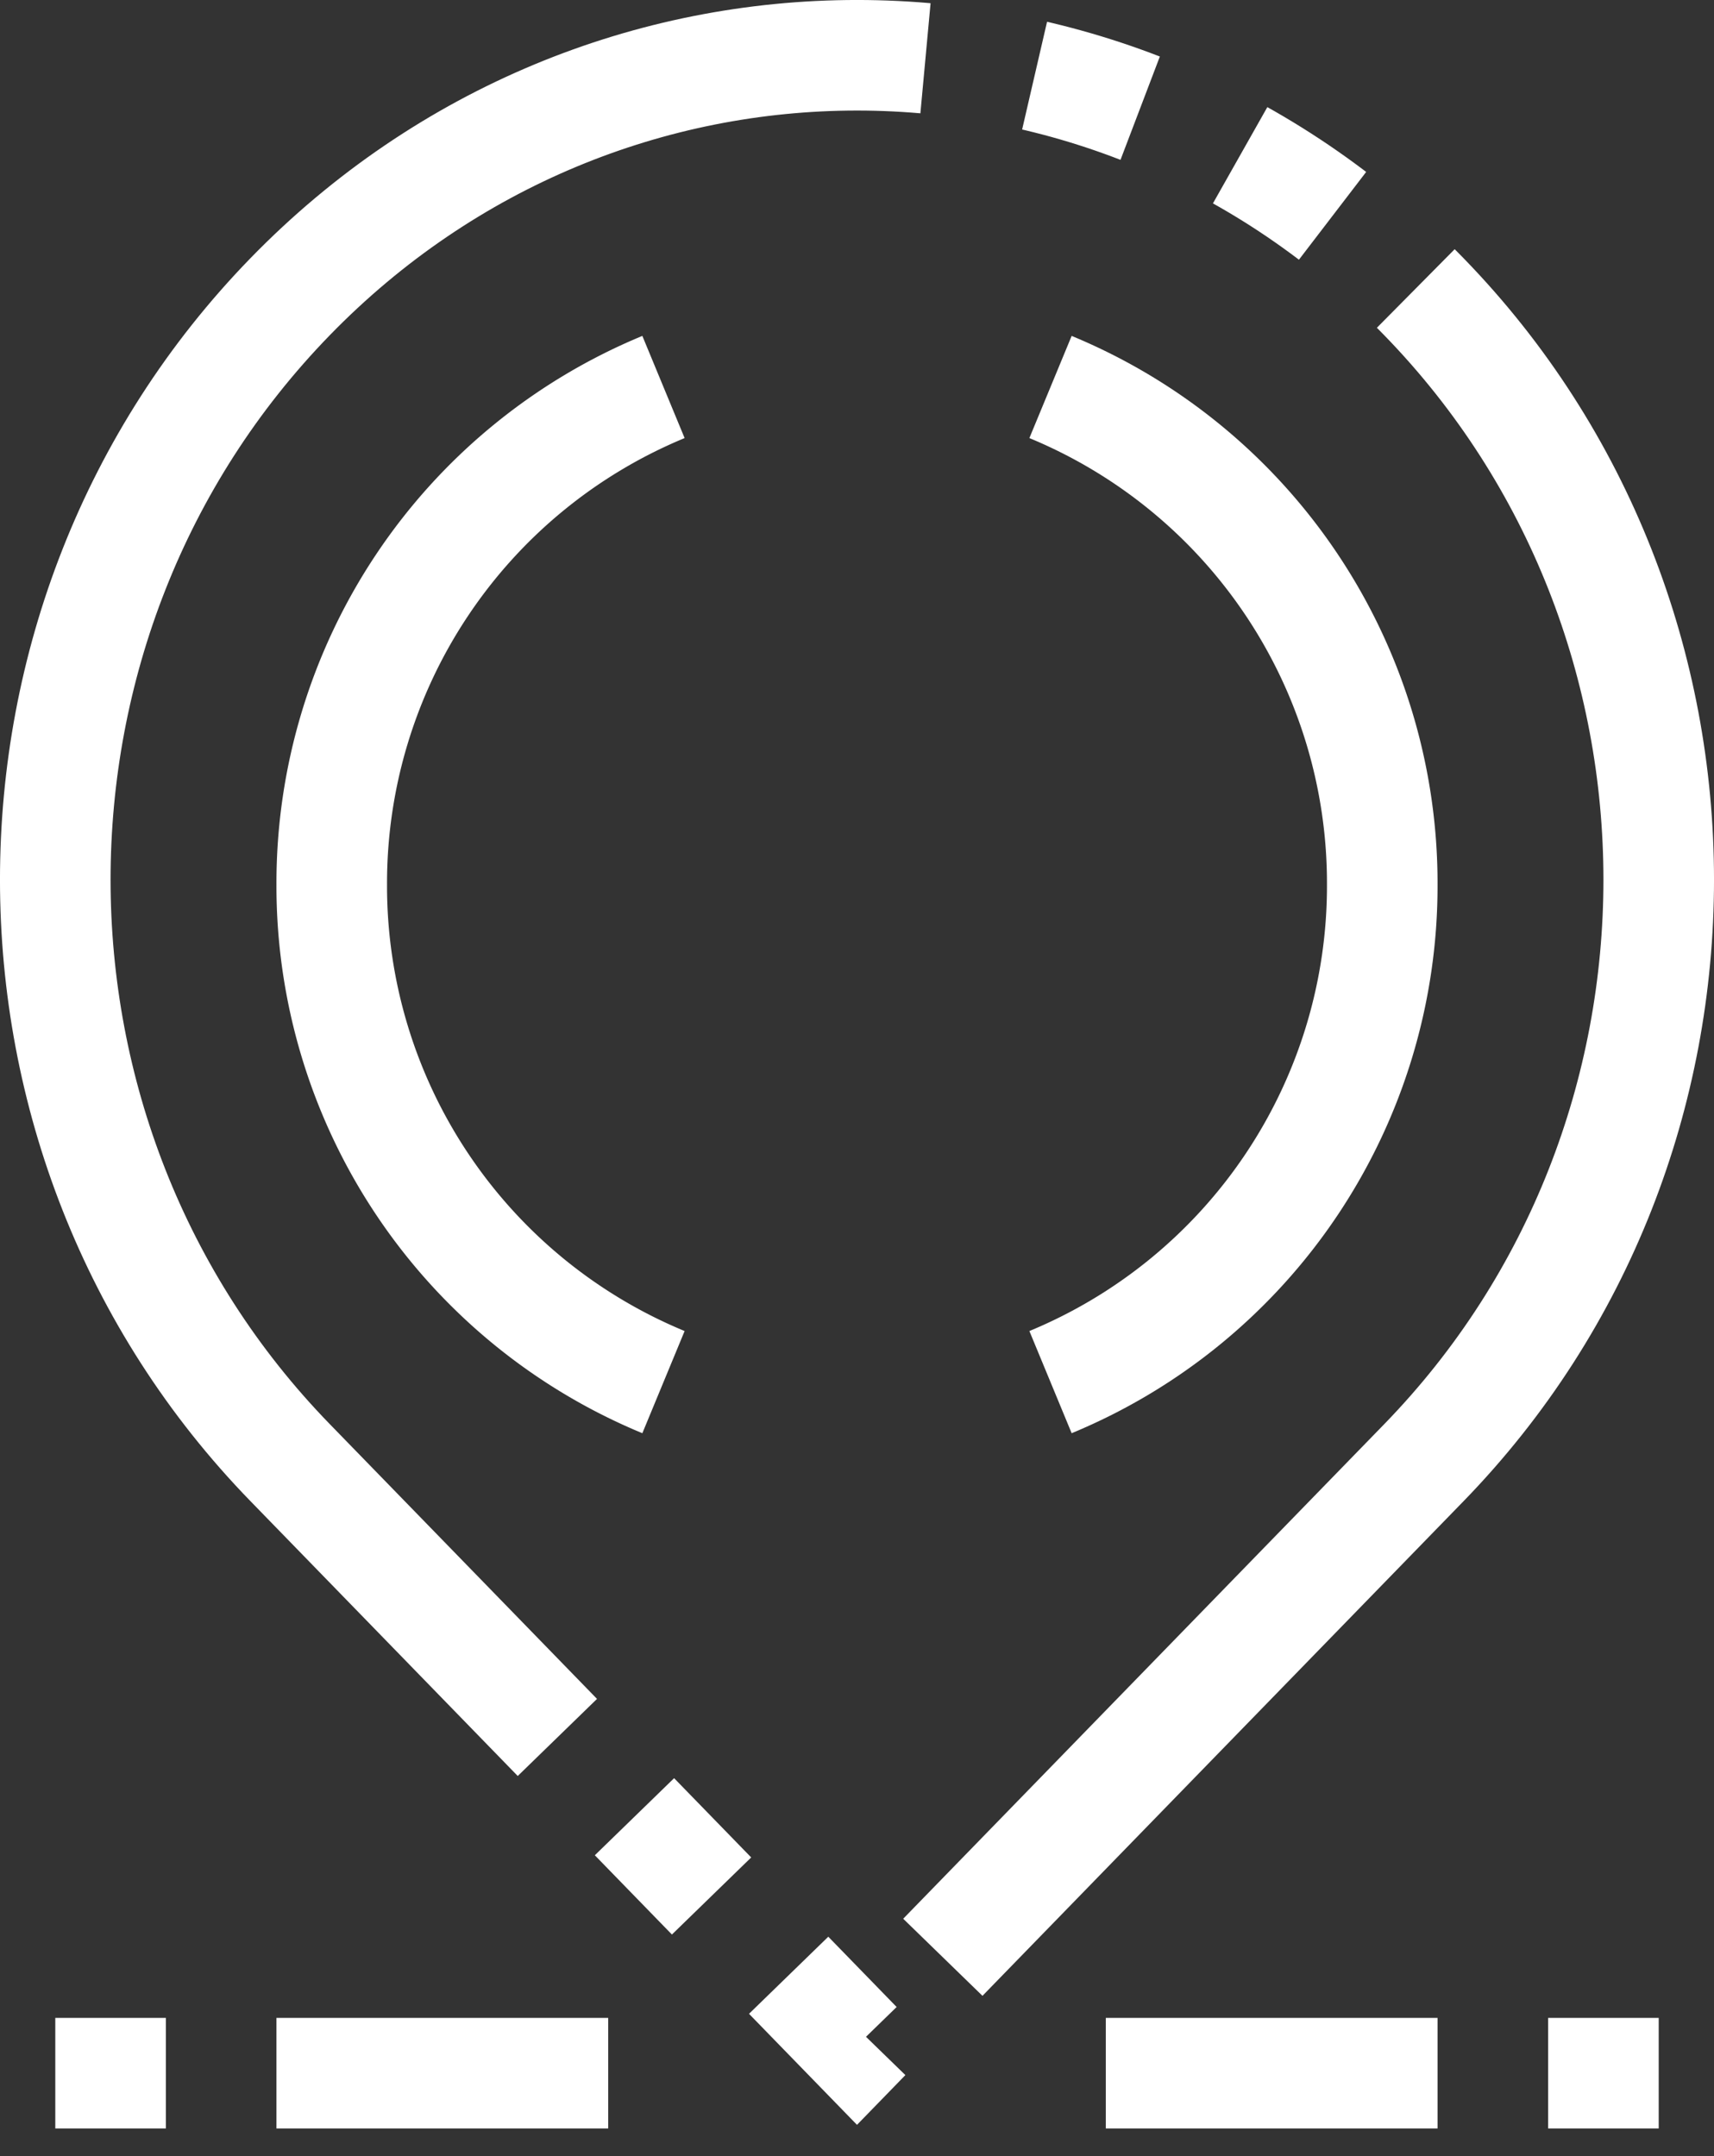 <svg width="31" height="39" xmlns="http://www.w3.org/2000/svg"><rect width="100%" height="100%" fill="#333333" stroke="none"/><g id="Page-1" stroke="none" stroke-width="1" fill="none" fill-rule="evenodd"><g id="Contact" transform="translate(-344 -367)" stroke="#FFF" stroke-width="2"><g id="Group-11" transform="translate(345 368)"><path d="M4.247 25.456c-5.663-5.824-5.663-15.264 0-21.089 5.664-5.823 14.843-5.823 20.506 0 5.663 5.825 5.663 15.265 0 21.09L14.5 36 4.247 25.456z" id="Stroke-1" stroke-dasharray="36,2,2,2,2,2"/><path d="M11 24a9.713 9.713 0 01-6-9 9.713 9.713 0 016-9" id="Stroke-3"/><path d="M18 6a9.713 9.713 0 016 9 9.713 9.713 0 01-6 9" id="Stroke-5"/><path id="Stroke-7" stroke-dasharray="2,2,200,2" d="M29 36.5H19"/><path id="Stroke-9" stroke-dasharray="2,2,200,2" d="M0 36.5h10"/></g></g></g></svg>